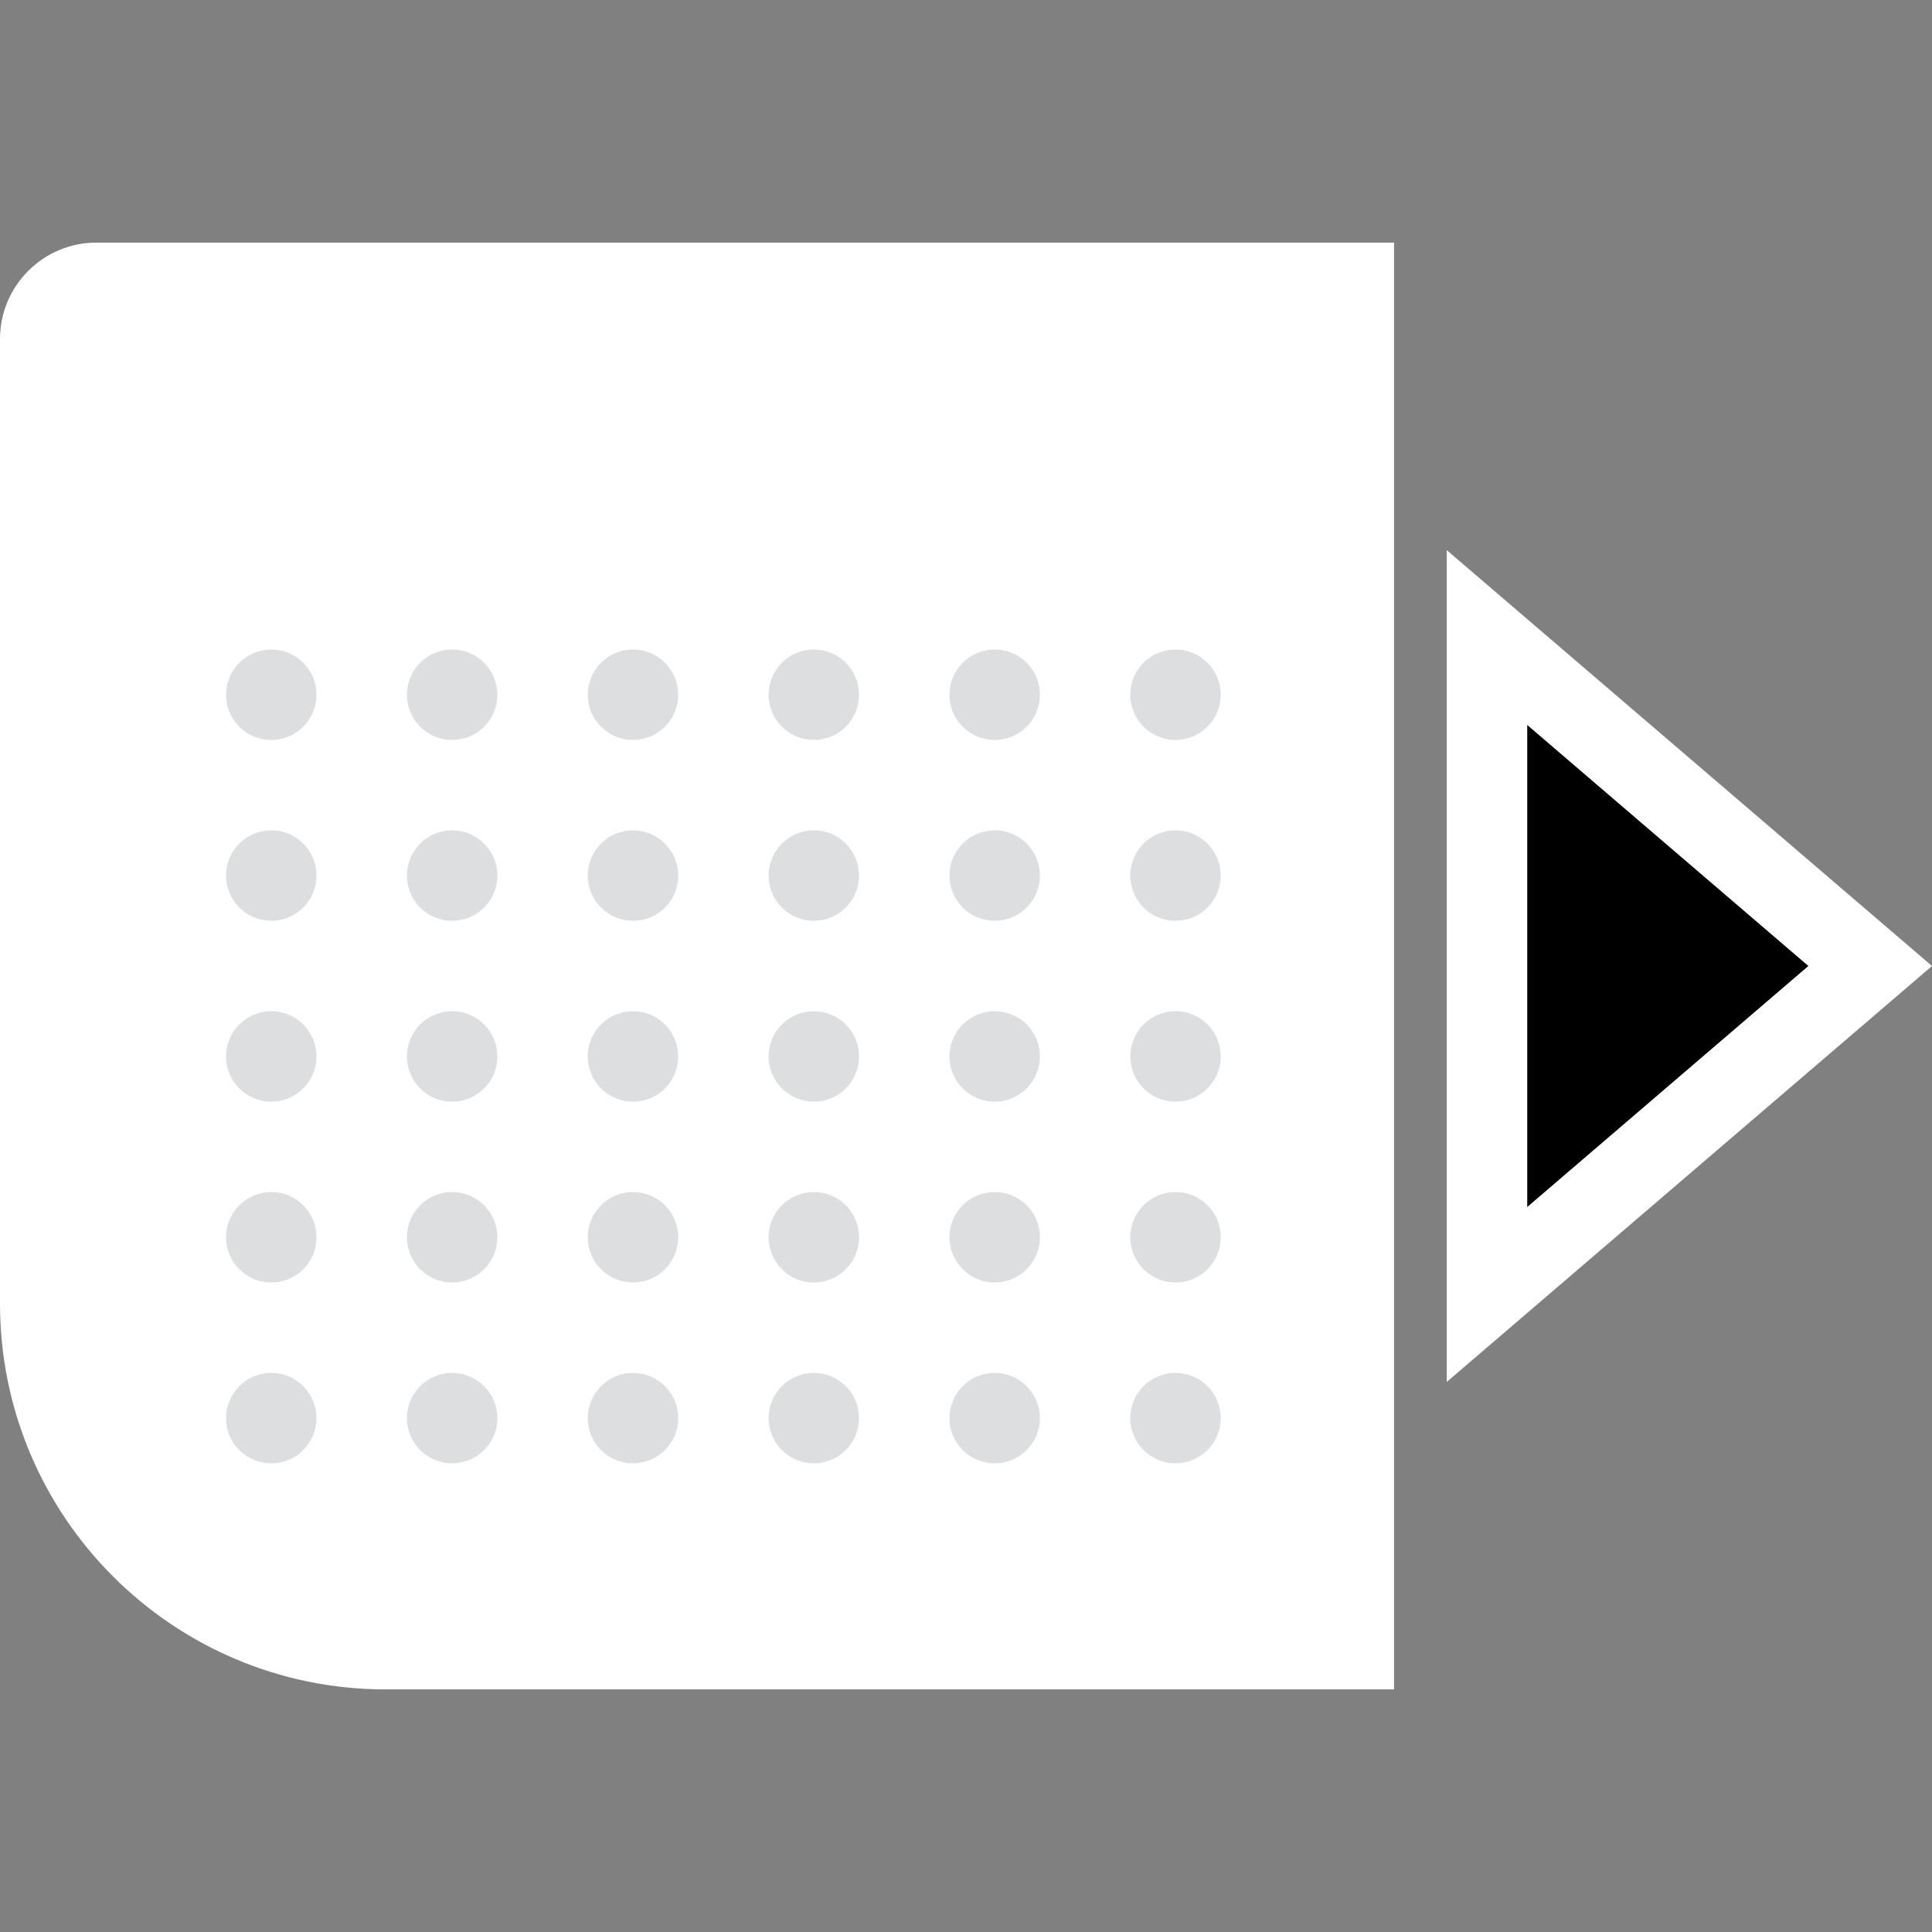 <svg width="32" height="32" viewBox="0 0 32 32" fill="none" xmlns="http://www.w3.org/2000/svg">
<rect x="0" y="0" width="32" height="32" fill="#808080" stroke="none"/>
<g clip-path="url(#clip0_1967_19895)">
<path d="M25.295 12.006L29.954 16L25.295 19.994L25.295 12.006Z" fill="black"/>
<path fill-rule="evenodd" clip-rule="evenodd" d="M23.963 9.112L32 16L23.963 22.889L23.963 9.112ZM25.295 12.006L25.295 19.994L29.954 16L25.295 12.006Z" fill="white"/>
<path d="M23.09 4.018H1.598C0.715 4.018 7.43866e-05 4.734 7.43866e-05 5.616V21.591C7.43866e-05 25.121 2.861 27.982 6.39 27.982H23.09V4.018Z" fill="white"/>
<path d="M9.735 11.507C9.735 11.921 10.07 12.256 10.484 12.256C10.898 12.256 11.233 11.921 11.233 11.507C11.233 11.093 10.898 10.758 10.484 10.758C10.07 10.758 9.735 11.093 9.735 11.507Z" fill="#DCDEDF"/>
<path d="M12.731 11.507C12.731 11.921 13.066 12.256 13.479 12.256C13.893 12.256 14.228 11.921 14.228 11.507C14.228 11.093 13.893 10.758 13.479 10.758C13.066 10.758 12.731 11.093 12.731 11.507Z" fill="#DCDEDF"/>
<path d="M15.726 11.507C15.726 11.921 16.061 12.256 16.475 12.256C16.889 12.256 17.224 11.921 17.224 11.507C17.224 11.093 16.889 10.758 16.475 10.758C16.061 10.758 15.726 11.093 15.726 11.507Z" fill="#DCDEDF"/>
<path d="M18.721 11.507C18.721 11.921 19.057 12.256 19.47 12.256C19.884 12.256 20.219 11.921 20.219 11.507C20.219 11.093 19.884 10.758 19.47 10.758C19.057 10.758 18.721 11.093 18.721 11.507Z" fill="#DCDEDF"/>
<path d="M6.74 11.507C6.74 11.921 7.075 12.256 7.489 12.256C7.902 12.256 8.238 11.921 8.238 11.507C8.238 11.093 7.902 10.758 7.489 10.758C7.075 10.758 6.74 11.093 6.74 11.507Z" fill="#DCDEDF"/>
<path d="M3.744 11.507C3.744 11.921 4.08 12.256 4.493 12.256C4.907 12.256 5.242 11.921 5.242 11.507C5.242 11.093 4.907 10.758 4.493 10.758C4.08 10.758 3.744 11.093 3.744 11.507Z" fill="#DCDEDF"/>
<path d="M9.735 14.502C9.735 14.916 10.07 15.251 10.484 15.251C10.898 15.251 11.233 14.916 11.233 14.502C11.233 14.089 10.898 13.753 10.484 13.753C10.07 13.753 9.735 14.089 9.735 14.502Z" fill="#DCDEDF"/>
<path d="M12.731 14.502C12.731 14.916 13.066 15.251 13.479 15.251C13.893 15.251 14.228 14.916 14.228 14.502C14.228 14.089 13.893 13.753 13.479 13.753C13.066 13.753 12.731 14.089 12.731 14.502Z" fill="#DCDEDF"/>
<path d="M15.726 14.502C15.726 14.916 16.061 15.251 16.475 15.251C16.889 15.251 17.224 14.916 17.224 14.502C17.224 14.089 16.889 13.753 16.475 13.753C16.061 13.753 15.726 14.089 15.726 14.502Z" fill="#DCDEDF"/>
<path d="M18.721 14.502C18.721 14.916 19.057 15.251 19.47 15.251C19.884 15.251 20.219 14.916 20.219 14.502C20.219 14.089 19.884 13.753 19.47 13.753C19.057 13.753 18.721 14.089 18.721 14.502Z" fill="#DCDEDF"/>
<path d="M6.74 14.502C6.74 14.916 7.075 15.251 7.489 15.251C7.902 15.251 8.238 14.916 8.238 14.502C8.238 14.089 7.902 13.753 7.489 13.753C7.075 13.753 6.74 14.089 6.74 14.502Z" fill="#DCDEDF"/>
<path d="M3.744 14.502C3.744 14.916 4.08 15.251 4.493 15.251C4.907 15.251 5.242 14.916 5.242 14.502C5.242 14.089 4.907 13.753 4.493 13.753C4.08 13.753 3.744 14.089 3.744 14.502Z" fill="#DCDEDF"/>
<path d="M9.735 17.498C9.735 17.911 10.07 18.247 10.484 18.247C10.898 18.247 11.233 17.911 11.233 17.498C11.233 17.084 10.898 16.749 10.484 16.749C10.07 16.749 9.735 17.084 9.735 17.498Z" fill="#DCDEDF"/>
<path d="M12.731 17.498C12.731 17.911 13.066 18.247 13.479 18.247C13.893 18.247 14.228 17.911 14.228 17.498C14.228 17.084 13.893 16.749 13.479 16.749C13.066 16.749 12.731 17.084 12.731 17.498Z" fill="#DCDEDF"/>
<path d="M15.726 17.498C15.726 17.911 16.061 18.247 16.475 18.247C16.889 18.247 17.224 17.911 17.224 17.498C17.224 17.084 16.889 16.749 16.475 16.749C16.061 16.749 15.726 17.084 15.726 17.498Z" fill="#DCDEDF"/>
<path d="M18.721 17.498C18.721 17.911 19.057 18.247 19.47 18.247C19.884 18.247 20.219 17.911 20.219 17.498C20.219 17.084 19.884 16.749 19.47 16.749C19.057 16.749 18.721 17.084 18.721 17.498Z" fill="#DCDEDF"/>
<path d="M9.735 20.493C9.735 20.907 10.07 21.242 10.484 21.242C10.898 21.242 11.233 20.907 11.233 20.493C11.233 20.079 10.898 19.744 10.484 19.744C10.07 19.744 9.735 20.079 9.735 20.493Z" fill="#DCDEDF"/>
<path d="M12.731 20.493C12.731 20.907 13.066 21.242 13.479 21.242C13.893 21.242 14.228 20.907 14.228 20.493C14.228 20.079 13.893 19.744 13.479 19.744C13.066 19.744 12.731 20.079 12.731 20.493Z" fill="#DCDEDF"/>
<path d="M15.726 20.493C15.726 20.907 16.061 21.242 16.475 21.242C16.889 21.242 17.224 20.907 17.224 20.493C17.224 20.079 16.889 19.744 16.475 19.744C16.061 19.744 15.726 20.079 15.726 20.493Z" fill="#DCDEDF"/>
<path d="M18.721 20.493C18.721 20.907 19.057 21.242 19.47 21.242C19.884 21.242 20.219 20.907 20.219 20.493C20.219 20.079 19.884 19.744 19.47 19.744C19.057 19.744 18.721 20.079 18.721 20.493Z" fill="#DCDEDF"/>
<path d="M9.735 23.489C9.735 23.902 10.07 24.237 10.484 24.237C10.898 24.237 11.233 23.902 11.233 23.489C11.233 23.075 10.898 22.74 10.484 22.74C10.07 22.74 9.735 23.075 9.735 23.489Z" fill="#DCDEDF"/>
<path d="M12.731 23.489C12.731 23.902 13.066 24.237 13.479 24.237C13.893 24.237 14.228 23.902 14.228 23.489C14.228 23.075 13.893 22.74 13.479 22.74C13.066 22.74 12.731 23.075 12.731 23.489Z" fill="#DCDEDF"/>
<path d="M15.726 23.489C15.726 23.902 16.061 24.237 16.475 24.237C16.889 24.237 17.224 23.902 17.224 23.489C17.224 23.075 16.889 22.74 16.475 22.74C16.061 22.74 15.726 23.075 15.726 23.489Z" fill="#DCDEDF"/>
<path d="M18.721 23.489C18.721 23.902 19.057 24.237 19.47 24.237C19.884 24.237 20.219 23.902 20.219 23.489C20.219 23.075 19.884 22.74 19.47 22.74C19.057 22.74 18.721 23.075 18.721 23.489Z" fill="#DCDEDF"/>
<path d="M6.74 17.498C6.74 17.911 7.075 18.247 7.489 18.247C7.902 18.247 8.238 17.911 8.238 17.498C8.238 17.084 7.902 16.749 7.489 16.749C7.075 16.749 6.74 17.084 6.74 17.498Z" fill="#DCDEDF"/>
<path d="M6.74 20.493C6.74 20.907 7.075 21.242 7.489 21.242C7.902 21.242 8.238 20.907 8.238 20.493C8.238 20.079 7.902 19.744 7.489 19.744C7.075 19.744 6.74 20.079 6.74 20.493Z" fill="#DCDEDF"/>
<path d="M6.74 23.489C6.74 23.902 7.075 24.237 7.489 24.237C7.902 24.237 8.238 23.902 8.238 23.489C8.238 23.075 7.902 22.74 7.489 22.74C7.075 22.74 6.74 23.075 6.74 23.489Z" fill="#DCDEDF"/>
<path d="M3.744 17.498C3.744 17.911 4.08 18.247 4.493 18.247C4.907 18.247 5.242 17.911 5.242 17.498C5.242 17.084 4.907 16.749 4.493 16.749C4.08 16.749 3.744 17.084 3.744 17.498Z" fill="#DCDEDF"/>
<path d="M3.744 20.493C3.744 20.907 4.08 21.242 4.493 21.242C4.907 21.242 5.242 20.907 5.242 20.493C5.242 20.079 4.907 19.744 4.493 19.744C4.08 19.744 3.744 20.079 3.744 20.493Z" fill="#DCDEDF"/>
<path d="M3.744 23.489C3.744 23.902 4.08 24.237 4.493 24.237C4.907 24.237 5.242 23.902 5.242 23.489C5.242 23.075 4.907 22.74 4.493 22.74C4.08 22.74 3.744 23.075 3.744 23.489Z" fill="#DCDEDF"/>
</g>
<defs>
<clipPath id="clip0_1967_19895">
<rect width="32" height="32" fill="white"/>
</clipPath>
</defs>
</svg>
